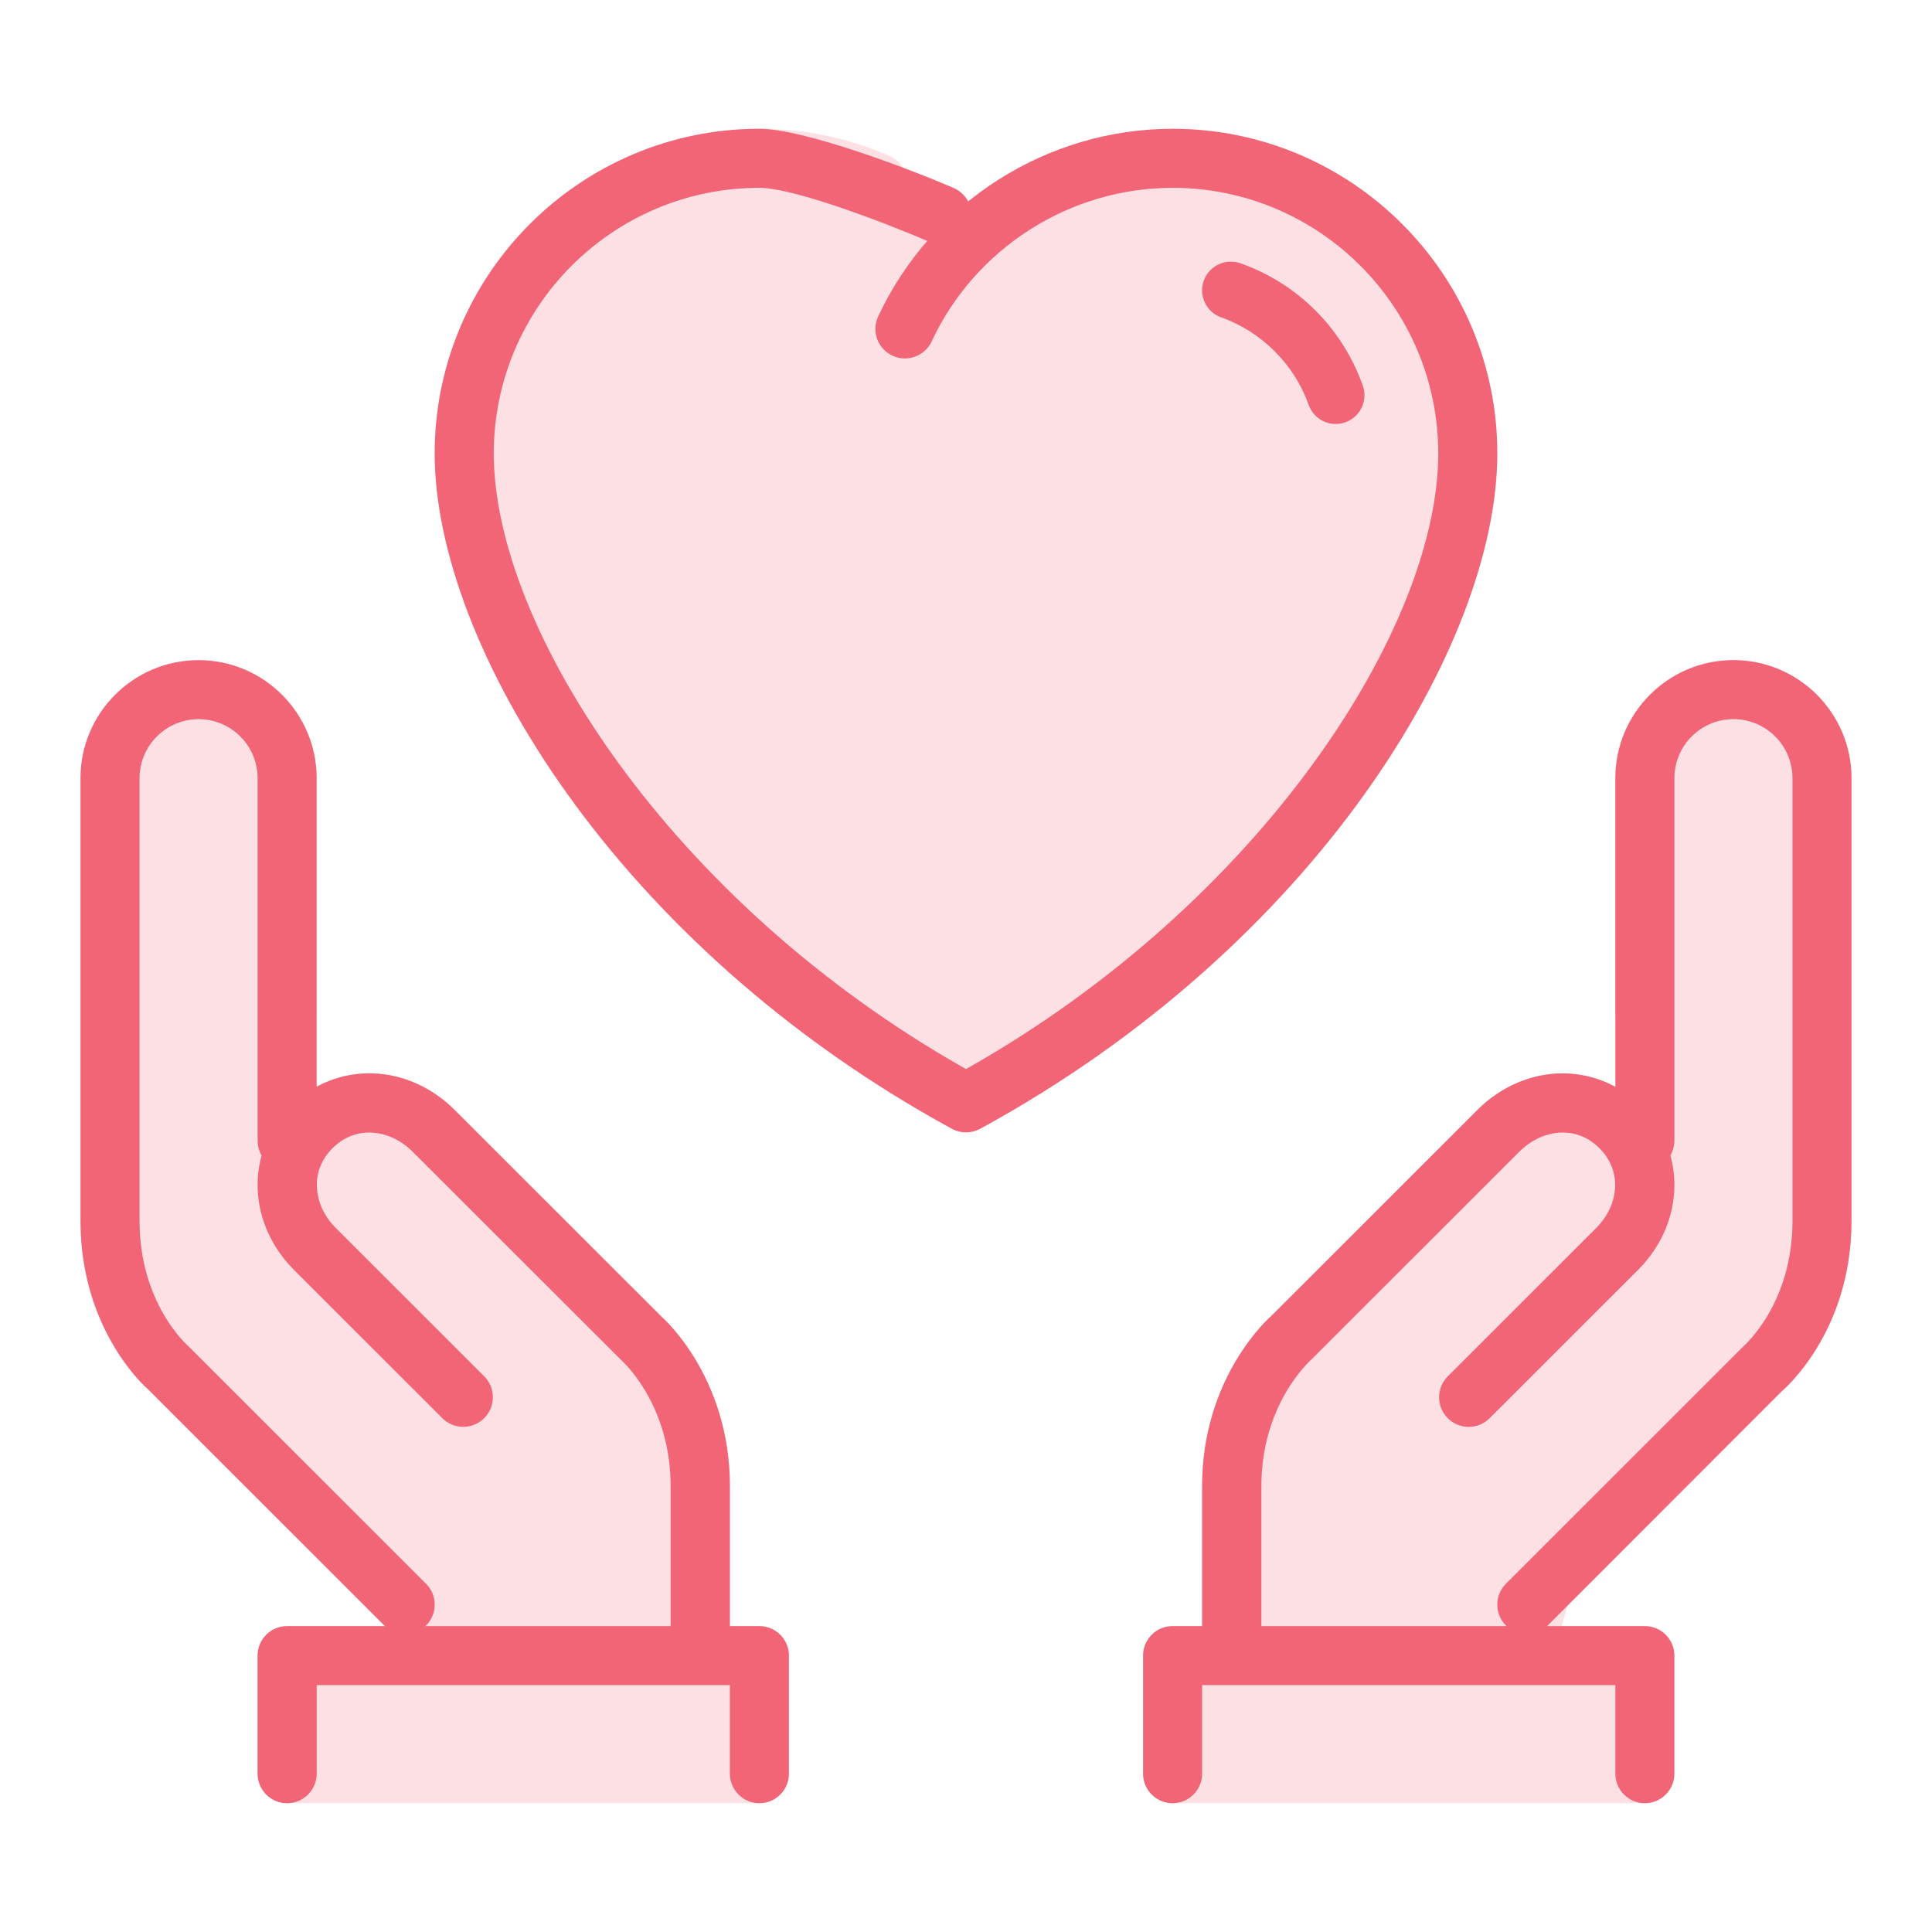 <svg width="100" height="100" viewBox="0 0 100 100" xmlns="http://www.w3.org/2000/svg"><title>ic-fundraise-db</title><g fill="none" fill-rule="evenodd"><g fill-rule="nonzero" fill="#F16577"><path d="M15.904 56.546c-.76-1.65-1.18-2.646-1.042-2.646.843 0 1.527-.683 1.527-1.528V40.278c0-3.37-2.743-6.11-6.112-6.11-3.37 0-6.11 2.74-6.11 6.11v22.917c0 5.704 3.45 8.682 3.503 8.72l12.223 12.22c.06.062 6.264 1.828 7.297.468 1.792.13 10.588.736 10.588-.024v-7.662c0-5.64-3.45-8.69-3.516-8.745L23.53 57.448c-1.155-1.154-2.64-1.825-4.18-1.888-1.246-.05-2.434.295-3.446.986z" opacity=".2"/><path d="M39.305 84.167H14.86c-.844 0-1.527.684-1.527 1.527v6.11c0 .845.683 1.53 1.528 1.53h24.445c.844 0 1.528-.685 1.528-1.53v-6.11c0-.843-.684-1.527-1.528-1.527zM84.39 56.763c-1.076-.835-2.39-1.256-3.74-1.203-1.54.063-3.026.734-4.18 1.888l-10.654 10.65c-.145.13-3.594 3.18-3.594 8.82v7.66c0 .657 11.08-.135 16.058-.19.23.13.49.195.747.195.248 0 .497-.06.72-.18.574.025.904.08.904.176 0 .14.186-.43.49-1.478l11.095-11.1c.146-.125 3.598-3.103 3.598-8.807V40.278c0-3.37-2.74-6.11-6.112-6.11-3.367 0-6.11 2.74-6.11 6.11v12.094c0 .845.685 1.527 1.528 1.527 0 0-.287 1.093-.747 2.863z" opacity=".2"/><path d="M85.14 84.167H60.693c-.844 0-1.527.684-1.527 1.527v6.112c0 .843.683 1.527 1.527 1.527H85.14c.842 0 1.527-.684 1.527-1.527v-6.112c0-.843-.685-1.527-1.528-1.527zM77.5 23.472c0-9.267-7.538-16.805-16.804-16.805-6.51 0-12.492 3.812-15.242 9.713-.356.766-.026 1.675.74 2.03.763.358 1.672.025 2.03-.74 2.25-4.828-1.74-6.816-1.4-7.59.338-.772-.015-1.672-.788-2.01-2.127-.93-4.392-1.403-6.73-1.403-9.268 0-16.806 7.538-16.806 16.805 0 9.865 9.38 25.468 26.77 34.953.227.123.48.186.73.186.253 0 .503-.062.732-.185C68.12 48.94 77.5 33.34 77.5 23.472z" opacity=".2"/></g><g fill-rule="nonzero" fill="#F16577"><path d="M20.973 84.583c.39 0 .78-.15 1.08-.447.596-.598.596-1.565 0-2.16L9.745 69.673c-.104-.09-2.522-2.248-2.522-6.48V40.28c0-1.685 1.37-3.056 3.055-3.056 1.686 0 3.056 1.37 3.056 3.056v18.76c0 .845.683 1.528 1.528 1.528.843 0 1.527-.683 1.527-1.528v-18.76c0-3.37-2.743-6.11-6.112-6.11-3.37 0-6.11 2.74-6.11 6.11v22.917c0 5.704 3.45 8.682 3.503 8.72l12.223 12.22c.298.3.69.448 1.08.448z"/><path d="M39.305 84.167H14.86c-.844 0-1.527.684-1.527 1.527v6.11c0 .845.683 1.53 1.528 1.53.844 0 1.53-.685 1.53-1.53v-4.582h21.388v4.583c0 .844.683 1.528 1.527 1.528.844 0 1.528-.684 1.528-1.528v-6.11c0-.844-.684-1.528-1.528-1.528z"/><path d="M13.338 61.565c.063 1.54.735 3.026 1.89 4.178l7.666 7.66c.598.6 1.57.6 2.168 0 .598-.598.598-1.568 0-2.165l-7.668-7.663c-.61-.606-.96-1.365-.992-2.134-.03-.756.248-1.452.808-2.01.558-.56 1.26-.837 2.013-.808.77.032 1.53.384 2.138.993l10.804 10.793c.105.092 2.547 2.32 2.547 6.51v7.66c0 .847.687 1.533 1.535 1.533.846 0 1.533-.685 1.533-1.53v-7.662c0-5.64-3.45-8.69-3.516-8.745L23.53 57.448c-1.155-1.154-2.64-1.825-4.18-1.888-1.62-.064-3.145.538-4.308 1.703-1.166 1.163-1.77 2.692-1.704 4.302zM65.816 68.098c-.145.13-3.594 3.18-3.594 8.82v7.66c0 .847.686 1.533 1.534 1.533.846 0 1.533-.685 1.533-1.53v-7.662c0-4.19 2.44-6.42 2.616-6.578l10.732-10.726c.61-.608 1.368-.96 2.14-.993.77-.025 1.453.25 2.01.81.53.53.812 1.186.812 1.902 0 .807-.354 1.604-.997 2.244l-7.666 7.662c-.598.597-.598 1.567 0 2.166.6.6 1.57.6 2.168 0l7.666-7.66c1.222-1.217 1.895-2.785 1.897-4.412 0-1.523-.606-2.968-1.71-4.07-1.164-1.164-2.71-1.765-4.306-1.702-1.54.063-3.026.734-4.18 1.888l-10.654 10.65zM77.5 23.472c0-9.267-7.538-16.805-16.804-16.805-6.51 0-12.492 3.812-15.242 9.713-.356.766-.026 1.675.74 2.03.763.358 1.672.025 2.03-.74 2.25-4.828 7.145-7.948 12.472-7.948 7.58 0 13.748 6.168 13.748 13.75 0 8.97-9.125 23.222-24.443 31.863-15.32-8.64-24.444-22.893-24.444-31.863 0-7.582 6.167-13.75 13.75-13.75 1.914 0 7.1 2.052 8.838 2.813.773.337 1.675-.014 2.012-.787.34-.773-.014-1.673-.787-2.012-2.127-.93-7.726-3.07-10.064-3.07-9.268 0-16.806 7.54-16.806 16.806 0 9.865 9.38 25.468 26.77 34.953.227.123.48.186.73.186.253 0 .503-.062.732-.185C68.12 48.94 77.5 33.34 77.5 23.472z"/><path d="M89.72 34.167c-3.367 0-6.11 2.74-6.11 6.11v18.76c0 .846.685 1.53 1.528 1.53s1.528-.684 1.528-1.53v-18.76c0-1.684 1.37-3.055 3.055-3.055 1.687 0 3.057 1.37 3.057 3.056v22.916c0 4.232-2.418 6.39-2.608 6.56l-12.223 12.22c-.596.597-.596 1.564 0 2.162.298.298.69.447 1.08.447.39 0 .782-.15 1.08-.447L92.235 72c.146-.123 3.598-3.1 3.598-8.805V40.278c0-3.37-2.74-6.11-6.112-6.11z"/><path d="M85.14 84.167H60.693c-.844 0-1.527.684-1.527 1.527v6.112c0 .843.683 1.527 1.527 1.527.844 0 1.528-.684 1.528-1.527v-4.584h21.39v4.584c0 .843.684 1.527 1.527 1.527.842 0 1.527-.684 1.527-1.527v-6.112c0-.843-.685-1.527-1.528-1.527zM63.212 16.428c2.09.742 3.78 2.433 4.524 4.527.217.61.79.99 1.4.99.166 0 .334-.03.5-.087.773-.275 1.177-1.125.903-1.898-1.055-2.972-3.363-5.28-6.333-6.333-.773-.272-1.624.13-1.9.903-.273.774.13 1.623.905 1.898z"/></g><path d="M0 0h100v100H0z"/></g></svg>